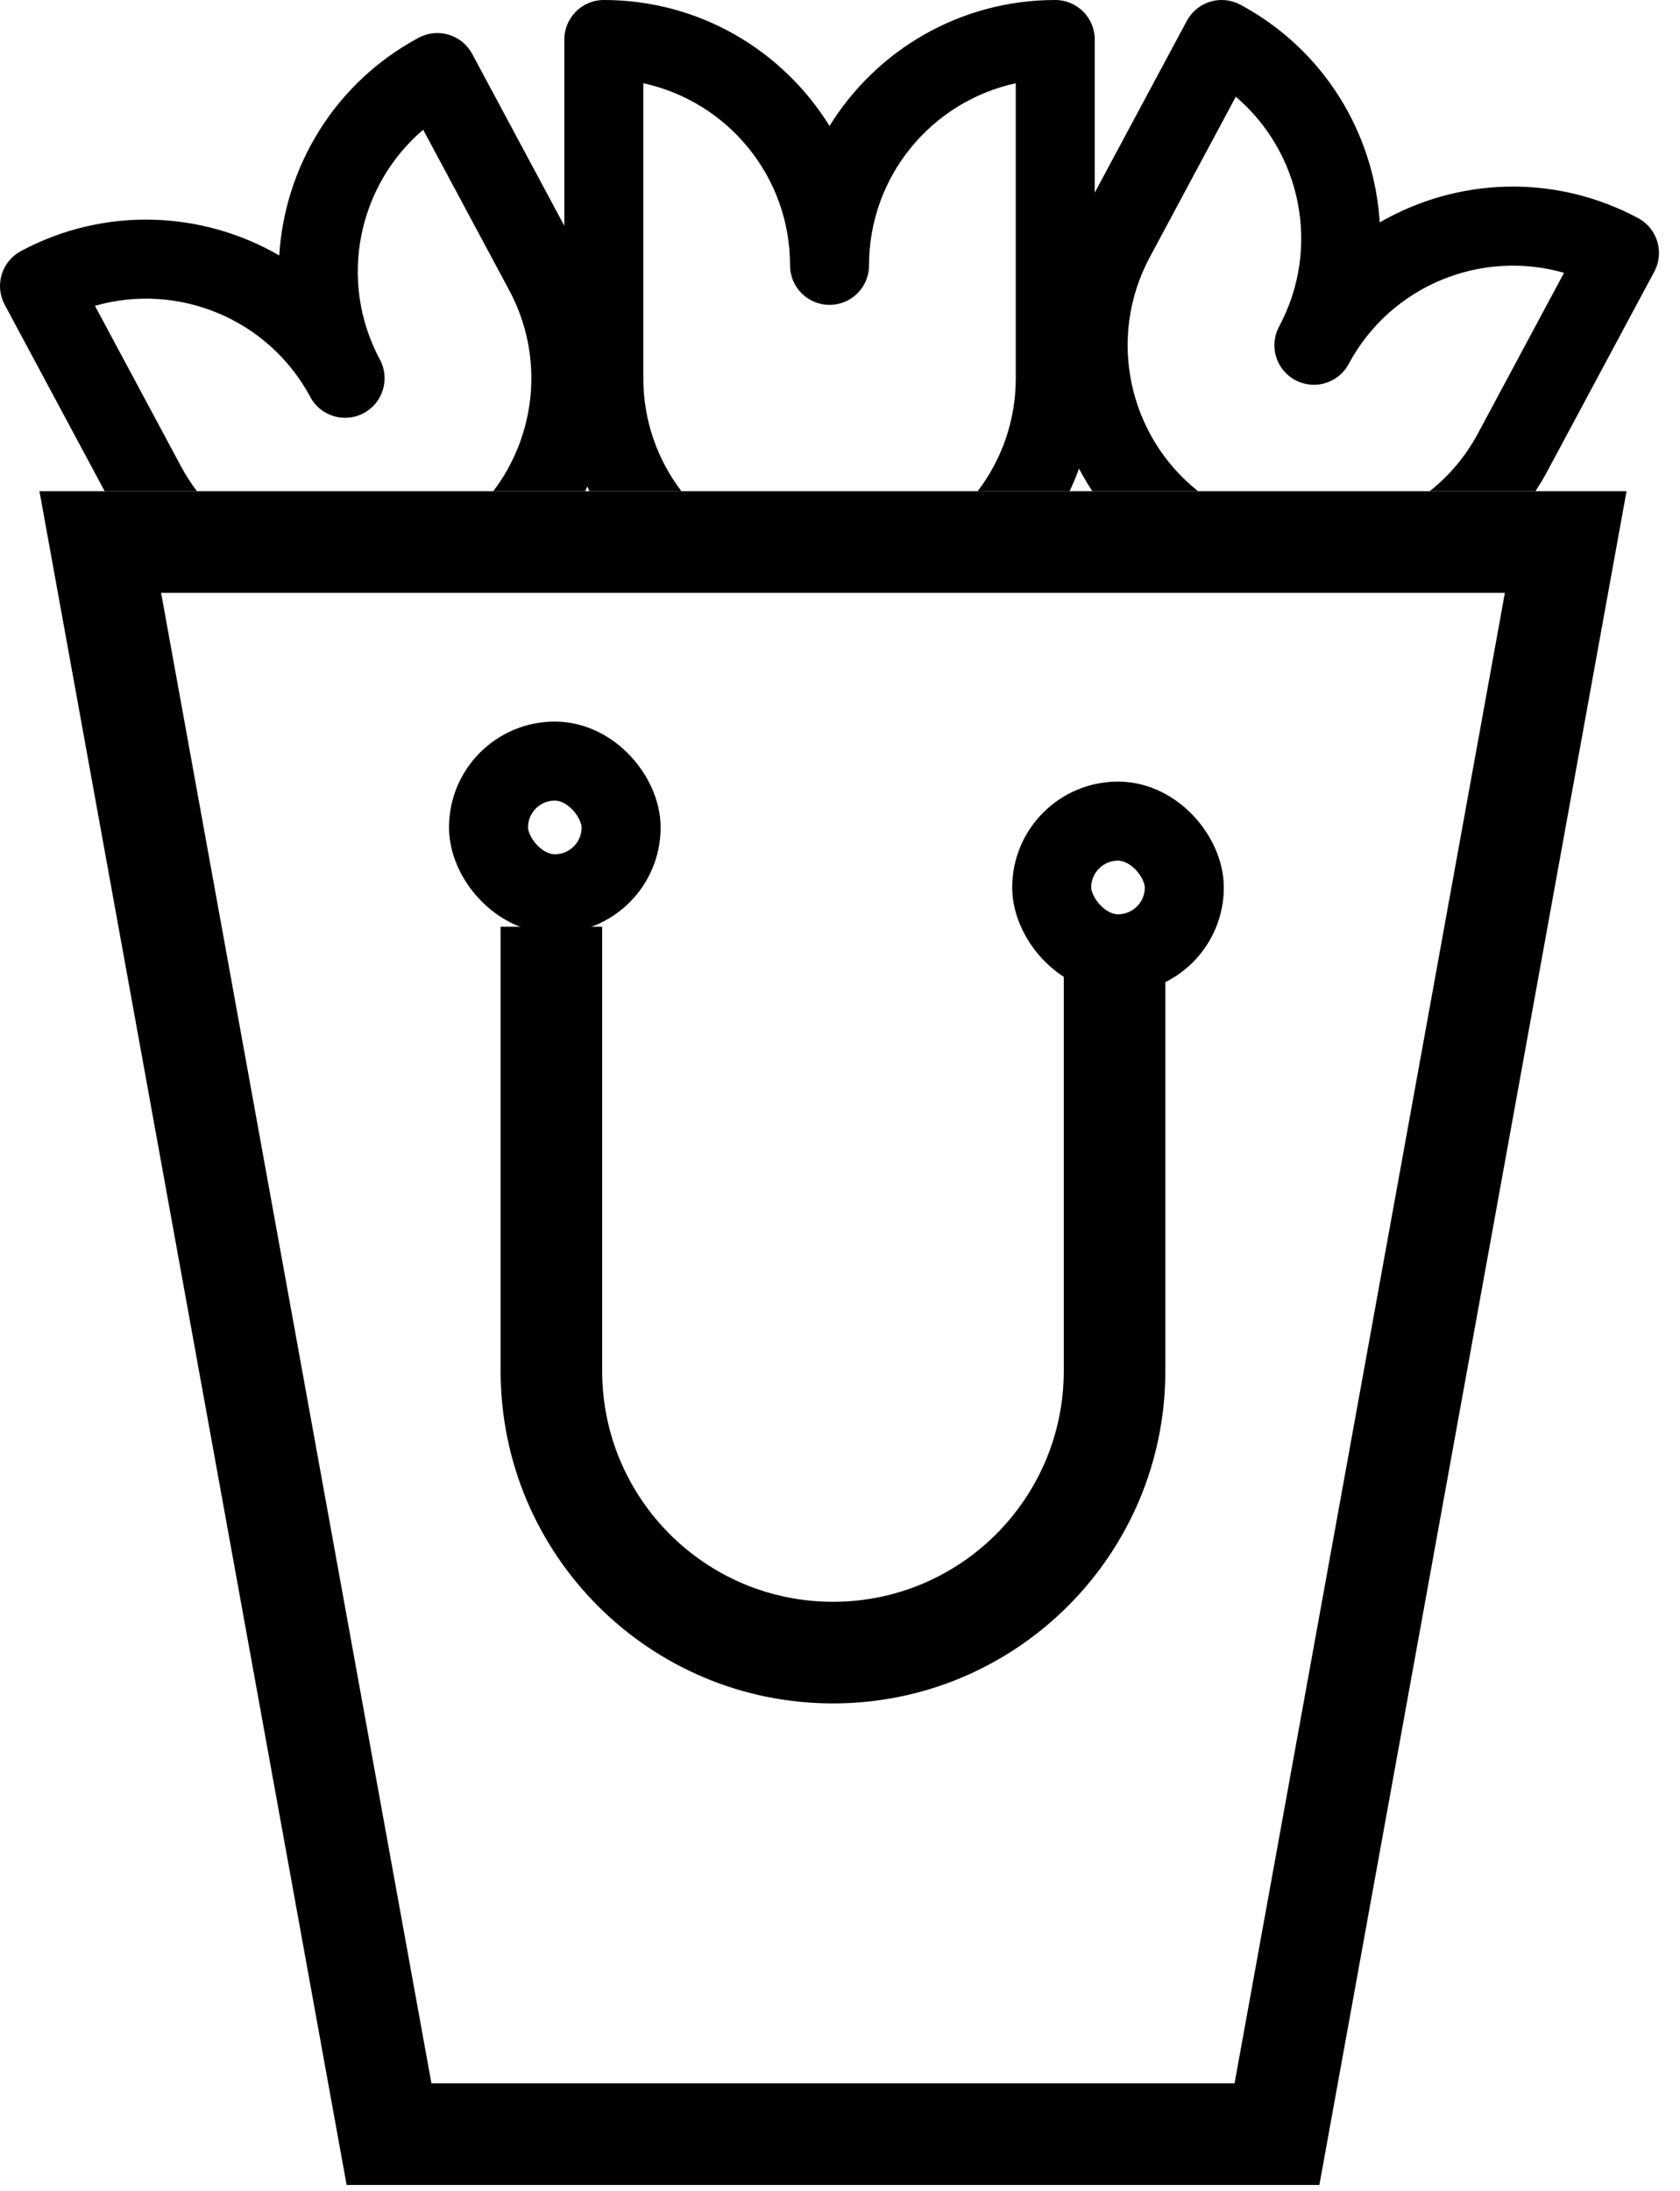 <?xml version="1.0" encoding="UTF-8"?>
<svg width="56px" height="73px" viewBox="0 0 56 73" version="1.1" xmlns="http://www.w3.org/2000/svg" xmlns:xlink="http://www.w3.org/1999/xlink">
    <title>aquabox</title>
    <g id="web" stroke="none" stroke-width="1" fill="none" fill-rule="evenodd">
        <g id="главная" transform="translate(-1386, -2144)">
            <g id="icons-new" transform="translate(0, 2102)">
                <g id="Group-8" transform="translate(438, 42)">
                    <g id="упаковка" transform="translate(906, 0)">
                        <g id="aquabox" transform="translate(42, 0)">
                            <path d="M55.143,9.051 C55.487,8.41 55.246,7.612 54.605,7.268 C51.803,5.766 48.554,5.927 45.991,7.411 C45.808,4.455 44.145,1.659 41.344,0.156 C41.036,-0.009 40.675,-0.045 40.341,0.056 C40.007,0.157 39.726,0.387 39.561,0.695 L36.492,6.418 L36.492,1.317 C36.492,0.59 35.903,0 35.175,0 C31.996,0 29.209,1.678 27.651,4.197 C26.093,1.678 23.306,0 20.127,0 C19.4,0 18.811,0.59 18.811,1.317 L18.811,7.524 L15.739,1.795 C15.574,1.487 15.293,1.258 14.959,1.157 C14.625,1.056 14.264,1.092 13.956,1.257 C11.155,2.759 9.491,5.555 9.308,8.511 C6.745,7.028 3.496,6.866 0.694,8.368 C0.387,8.533 0.157,8.814 0.056,9.148 C-0.045,9.483 -0.009,9.843 0.156,10.151 L3.489,16.366 L6.564,16.366 C6.369,16.108 6.19,15.832 6.033,15.538 L3.165,10.19 C5.915,9.401 8.936,10.603 10.343,13.227 C10.686,13.868 11.484,14.108 12.125,13.765 C12.766,13.421 13.007,12.623 12.664,11.982 C11.257,9.359 11.928,6.177 14.106,4.323 L16.974,9.671 C18.159,11.882 17.869,14.491 16.443,16.366 L19.504,16.366 C19.529,16.314 19.553,16.261 19.576,16.208 C19.6,16.261 19.624,16.314 19.649,16.366 L22.714,16.366 C21.917,15.322 21.444,14.018 21.444,12.604 L21.444,2.774 C24.24,3.378 26.335,5.865 26.335,8.841 C26.335,9.569 26.924,10.158 27.651,10.158 C28.379,10.158 28.968,9.569 28.968,8.841 C28.968,5.865 31.063,3.378 33.859,2.774 L33.859,12.604 C33.859,14.018 33.385,15.322 32.589,16.366 L35.654,16.366 C35.769,16.121 35.874,15.869 35.967,15.612 C36.102,15.87 36.25,16.122 36.411,16.366 L39.936,16.366 C37.625,14.536 36.884,11.259 38.326,8.57 L41.193,3.223 C43.372,5.076 44.043,8.258 42.636,10.882 C42.292,11.523 42.534,12.321 43.174,12.664 C43.815,13.008 44.613,12.767 44.957,12.126 C46.364,9.503 49.385,8.301 52.134,9.09 L49.267,14.437 C48.854,15.208 48.302,15.855 47.658,16.366 L51.181,16.366 C51.325,16.146 51.461,15.918 51.588,15.682 L55.143,9.051 Z" id="Path" fill="#000000"></path>
                            <g id="Group-5" transform="translate(1.315, 16.366)" fill="#000000">
                                <path d="M0,0 L10.239,56.434 L42.664,56.434 L52.903,0 L0,0 Z M4.055,3.386 L13.066,53.048 L39.837,53.048 L48.848,3.386 L4.055,3.386 Z" id="Shape"></path>
                            </g>
                            <path d="M20.072,30.877 L20.072,45.676 C20.072,49.925 23.517,53.37 27.765,53.37 C32.014,53.37 35.459,49.925 35.459,45.676 L35.459,30.877 L38.845,30.877 L38.845,45.676 C38.845,51.795 33.884,56.756 27.765,56.756 C21.647,56.756 16.687,51.795 16.687,45.676 L16.687,30.877 L20.072,30.877 Z" id="Path" fill="#000000"></path>
                            <rect id="Rectangle" stroke="#000000" stroke-width="2.634" x="35.057" y="27.359" width="4.42" height="4.421" rx="2.21"></rect>
                            <rect id="Rectangle" stroke="#000000" stroke-width="2.634" x="16.284" y="25.359" width="4.42" height="4.421" rx="2.21"></rect>
                        </g>
                    </g>
                </g>
            </g>
        </g>
    </g>
</svg>